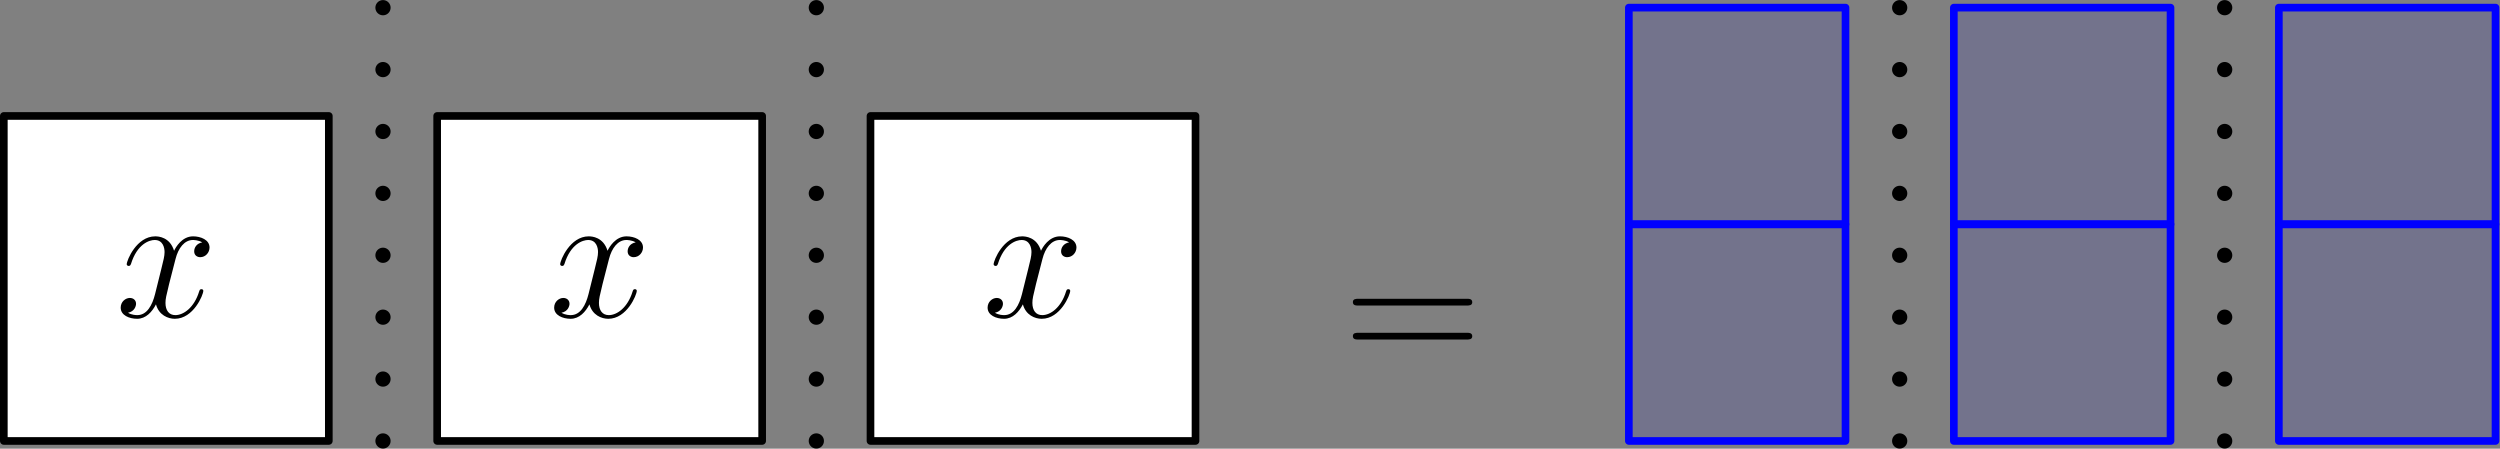 <?xml version='1.0' encoding='UTF-8'?>
<!-- This file was generated by dvisvgm 3.2.1 -->
<svg version='1.1' xmlns='http://www.w3.org/2000/svg' xmlns:xlink='http://www.w3.org/1999/xlink' width='163.492pt' height='29.343pt' viewBox='56.659 82.703 163.492 29.343'>
<rect x="56.659" y="82.703" width="163.492" height="29.343" fill="#808080" stroke="none"/>
<defs>
<path id='g1-61' d='M8.07-3.873C8.237-3.873 8.452-3.873 8.452-4.089C8.452-4.316 8.249-4.316 8.07-4.316H1.028C.861-4.316 .646-4.316 .646-4.101C.646-3.873 .849-3.873 1.028-3.873H8.07ZM8.07-1.65C8.237-1.65 8.452-1.65 8.452-1.865C8.452-2.092 8.249-2.092 8.07-2.092H1.028C.861-2.092 .646-2.092 .646-1.877C.646-1.65 .849-1.65 1.028-1.65H8.07Z'/>
<path id='g0-120' d='M5.667-4.878C5.284-4.806 5.141-4.519 5.141-4.292C5.141-4.005 5.368-3.909 5.535-3.909C5.894-3.909 6.145-4.22 6.145-4.543C6.145-5.045 5.571-5.272 5.069-5.272C4.34-5.272 3.933-4.555 3.826-4.328C3.551-5.224 2.809-5.272 2.594-5.272C1.375-5.272 .729-3.706 .729-3.443C.729-3.395 .777-3.335 .861-3.335C.956-3.335 .98-3.407 1.004-3.455C1.411-4.782 2.212-5.033 2.558-5.033C3.096-5.033 3.204-4.531 3.204-4.244C3.204-3.981 3.132-3.706 2.989-3.132L2.582-1.494C2.403-.777 2.056-.12 1.423-.12C1.363-.12 1.064-.12 .813-.275C1.243-.359 1.339-.717 1.339-.861C1.339-1.1 1.16-1.243 .933-1.243C.646-1.243 .335-.992 .335-.61C.335-.108 .897 .12 1.411 .12C1.985 .12 2.391-.335 2.642-.825C2.833-.12 3.431 .12 3.873 .12C5.093 .12 5.738-1.447 5.738-1.71C5.738-1.769 5.691-1.817 5.619-1.817C5.511-1.817 5.499-1.757 5.464-1.662C5.141-.61 4.447-.12 3.909-.12C3.491-.12 3.264-.43 3.264-.921C3.264-1.184 3.312-1.375 3.503-2.164L3.921-3.79C4.101-4.507 4.507-5.033 5.057-5.033C5.081-5.033 5.416-5.033 5.667-4.878Z'/>
</defs>
<g id='page1'>
<g transform='translate(56.659 82.703)scale(.996)'>
<path d='M.251 28.953H21.59V7.613H.251V28.953Z' fill='#ffffff'/>
</g>
<g transform='translate(56.659 82.703)scale(.996)'>
<path d='M.251 28.953H21.59V7.613H.251V28.953Z' fill='none' stroke='#000000' stroke-linecap='round' stroke-linejoin='round' stroke-miterlimit='10.037' stroke-width='0.502'/>
</g>
<use x='64.217' y='103.431' xlink:href='#g0-120'/>
<g transform='translate(56.659 82.703)scale(.996)'>
<path d='M28.704 28.953H50.043V7.613H28.704V28.953Z' fill='#ffffff'/>
</g>
<g transform='translate(56.659 82.703)scale(.996)'>
<path d='M28.704 28.953H50.043V7.613H28.704V28.953Z' fill='none' stroke='#000000' stroke-linecap='round' stroke-linejoin='round' stroke-miterlimit='10.037' stroke-width='0.502'/>
</g>
<use x='92.564' y='103.431' xlink:href='#g0-120'/>
<g transform='translate(56.659 82.703)scale(.996)'>
<path d='M57.156 28.953H78.496V7.613H57.156V28.953Z' fill='#ffffff'/>
</g>
<g transform='translate(56.659 82.703)scale(.996)'>
<path d='M57.156 28.953H78.496V7.613H57.156V28.953Z' fill='none' stroke='#000000' stroke-linecap='round' stroke-linejoin='round' stroke-miterlimit='10.037' stroke-width='0.502'/>
</g>
<use x='120.91' y='103.431' xlink:href='#g0-120'/>
<use x='144.487' y='106.558' xlink:href='#g1-61'/>
<g transform='translate(56.659 82.703)scale(.996)'>
<path d='M106.949 28.953H121.175V14.726H106.949V28.953Z' fill='#0000ff' opacity='0.1'/>
</g>
<g transform='translate(56.659 82.703)scale(.996)'>
<path d='M106.949 28.953H121.175V14.726H106.949V28.953Z' fill='none' stroke='#0000ff' stroke-linecap='round' stroke-linejoin='round' stroke-miterlimit='10.037' stroke-width='0.502'/>
</g>
<g transform='translate(56.659 82.703)scale(.996)'>
<path d='M106.949 14.726H121.175V.5H106.949V14.726Z' fill='#0000ff' opacity='0.1'/>
</g>
<g transform='translate(56.659 82.703)scale(.996)'>
<path d='M106.949 14.726H121.175V.5H106.949V14.726Z' fill='none' stroke='#0000ff' stroke-linecap='round' stroke-linejoin='round' stroke-miterlimit='10.037' stroke-width='0.502'/>
</g>
<g transform='translate(56.659 82.703)scale(.996)'>
<path d='M128.288 28.953H142.515V14.726H128.288V28.953Z' fill='#0000ff' opacity='0.1'/>
</g>
<g transform='translate(56.659 82.703)scale(.996)'>
<path d='M128.288 28.953H142.515V14.726H128.288V28.953Z' fill='none' stroke='#0000ff' stroke-linecap='round' stroke-linejoin='round' stroke-miterlimit='10.037' stroke-width='0.502'/>
</g>
<g transform='translate(56.659 82.703)scale(.996)'>
<path d='M128.288 14.726H142.515V.5H128.288V14.726Z' fill='#0000ff' opacity='0.1'/>
</g>
<g transform='translate(56.659 82.703)scale(.996)'>
<path d='M128.288 14.726H142.515V.5H128.288V14.726Z' fill='none' stroke='#0000ff' stroke-linecap='round' stroke-linejoin='round' stroke-miterlimit='10.037' stroke-width='0.502'/>
</g>
<g transform='translate(56.659 82.703)scale(.996)'>
<path d='M149.628 28.953H163.854V14.726H149.628V28.953Z' fill='#0000ff' opacity='0.1'/>
</g>
<g transform='translate(56.659 82.703)scale(.996)'>
<path d='M149.628 28.953H163.854V14.726H149.628V28.953Z' fill='none' stroke='#0000ff' stroke-linecap='round' stroke-linejoin='round' stroke-miterlimit='10.037' stroke-width='0.502'/>
</g>
<g transform='translate(56.659 82.703)scale(.996)'>
<path d='M149.628 14.726H163.854V.5H149.628V14.726Z' fill='#0000ff' opacity='0.1'/>
</g>
<g transform='translate(56.659 82.703)scale(.996)'>
<path d='M149.628 14.726H163.854V.5H149.628V14.726Z' fill='none' stroke='#0000ff' stroke-linecap='round' stroke-linejoin='round' stroke-miterlimit='10.037' stroke-width='0.502'/>
</g>
<g transform='translate(56.659 82.703)scale(.996)'>
<path d='M25.147 28.953V.5' fill='none' stroke='#000000' stroke-dasharray='0,4.064' stroke-linecap='round' stroke-linejoin='round' stroke-miterlimit='10.037' stroke-width='1'/>
</g>
<g transform='translate(56.659 82.703)scale(.996)'>
<path d='M53.6 28.953V.5' fill='none' stroke='#000000' stroke-dasharray='0,4.064' stroke-linecap='round' stroke-linejoin='round' stroke-miterlimit='10.037' stroke-width='1'/>
</g>
<g transform='translate(56.659 82.703)scale(.996)'>
<path d='M124.732 28.953V.5' fill='none' stroke='#000000' stroke-dasharray='0,4.064' stroke-linecap='round' stroke-linejoin='round' stroke-miterlimit='10.037' stroke-width='1'/>
</g>
<g transform='translate(56.659 82.703)scale(.996)'>
<path d='M146.071 28.953V.5' fill='none' stroke='#000000' stroke-dasharray='0,4.064' stroke-linecap='round' stroke-linejoin='round' stroke-miterlimit='10.037' stroke-width='1'/>
</g>
</g>
</svg>